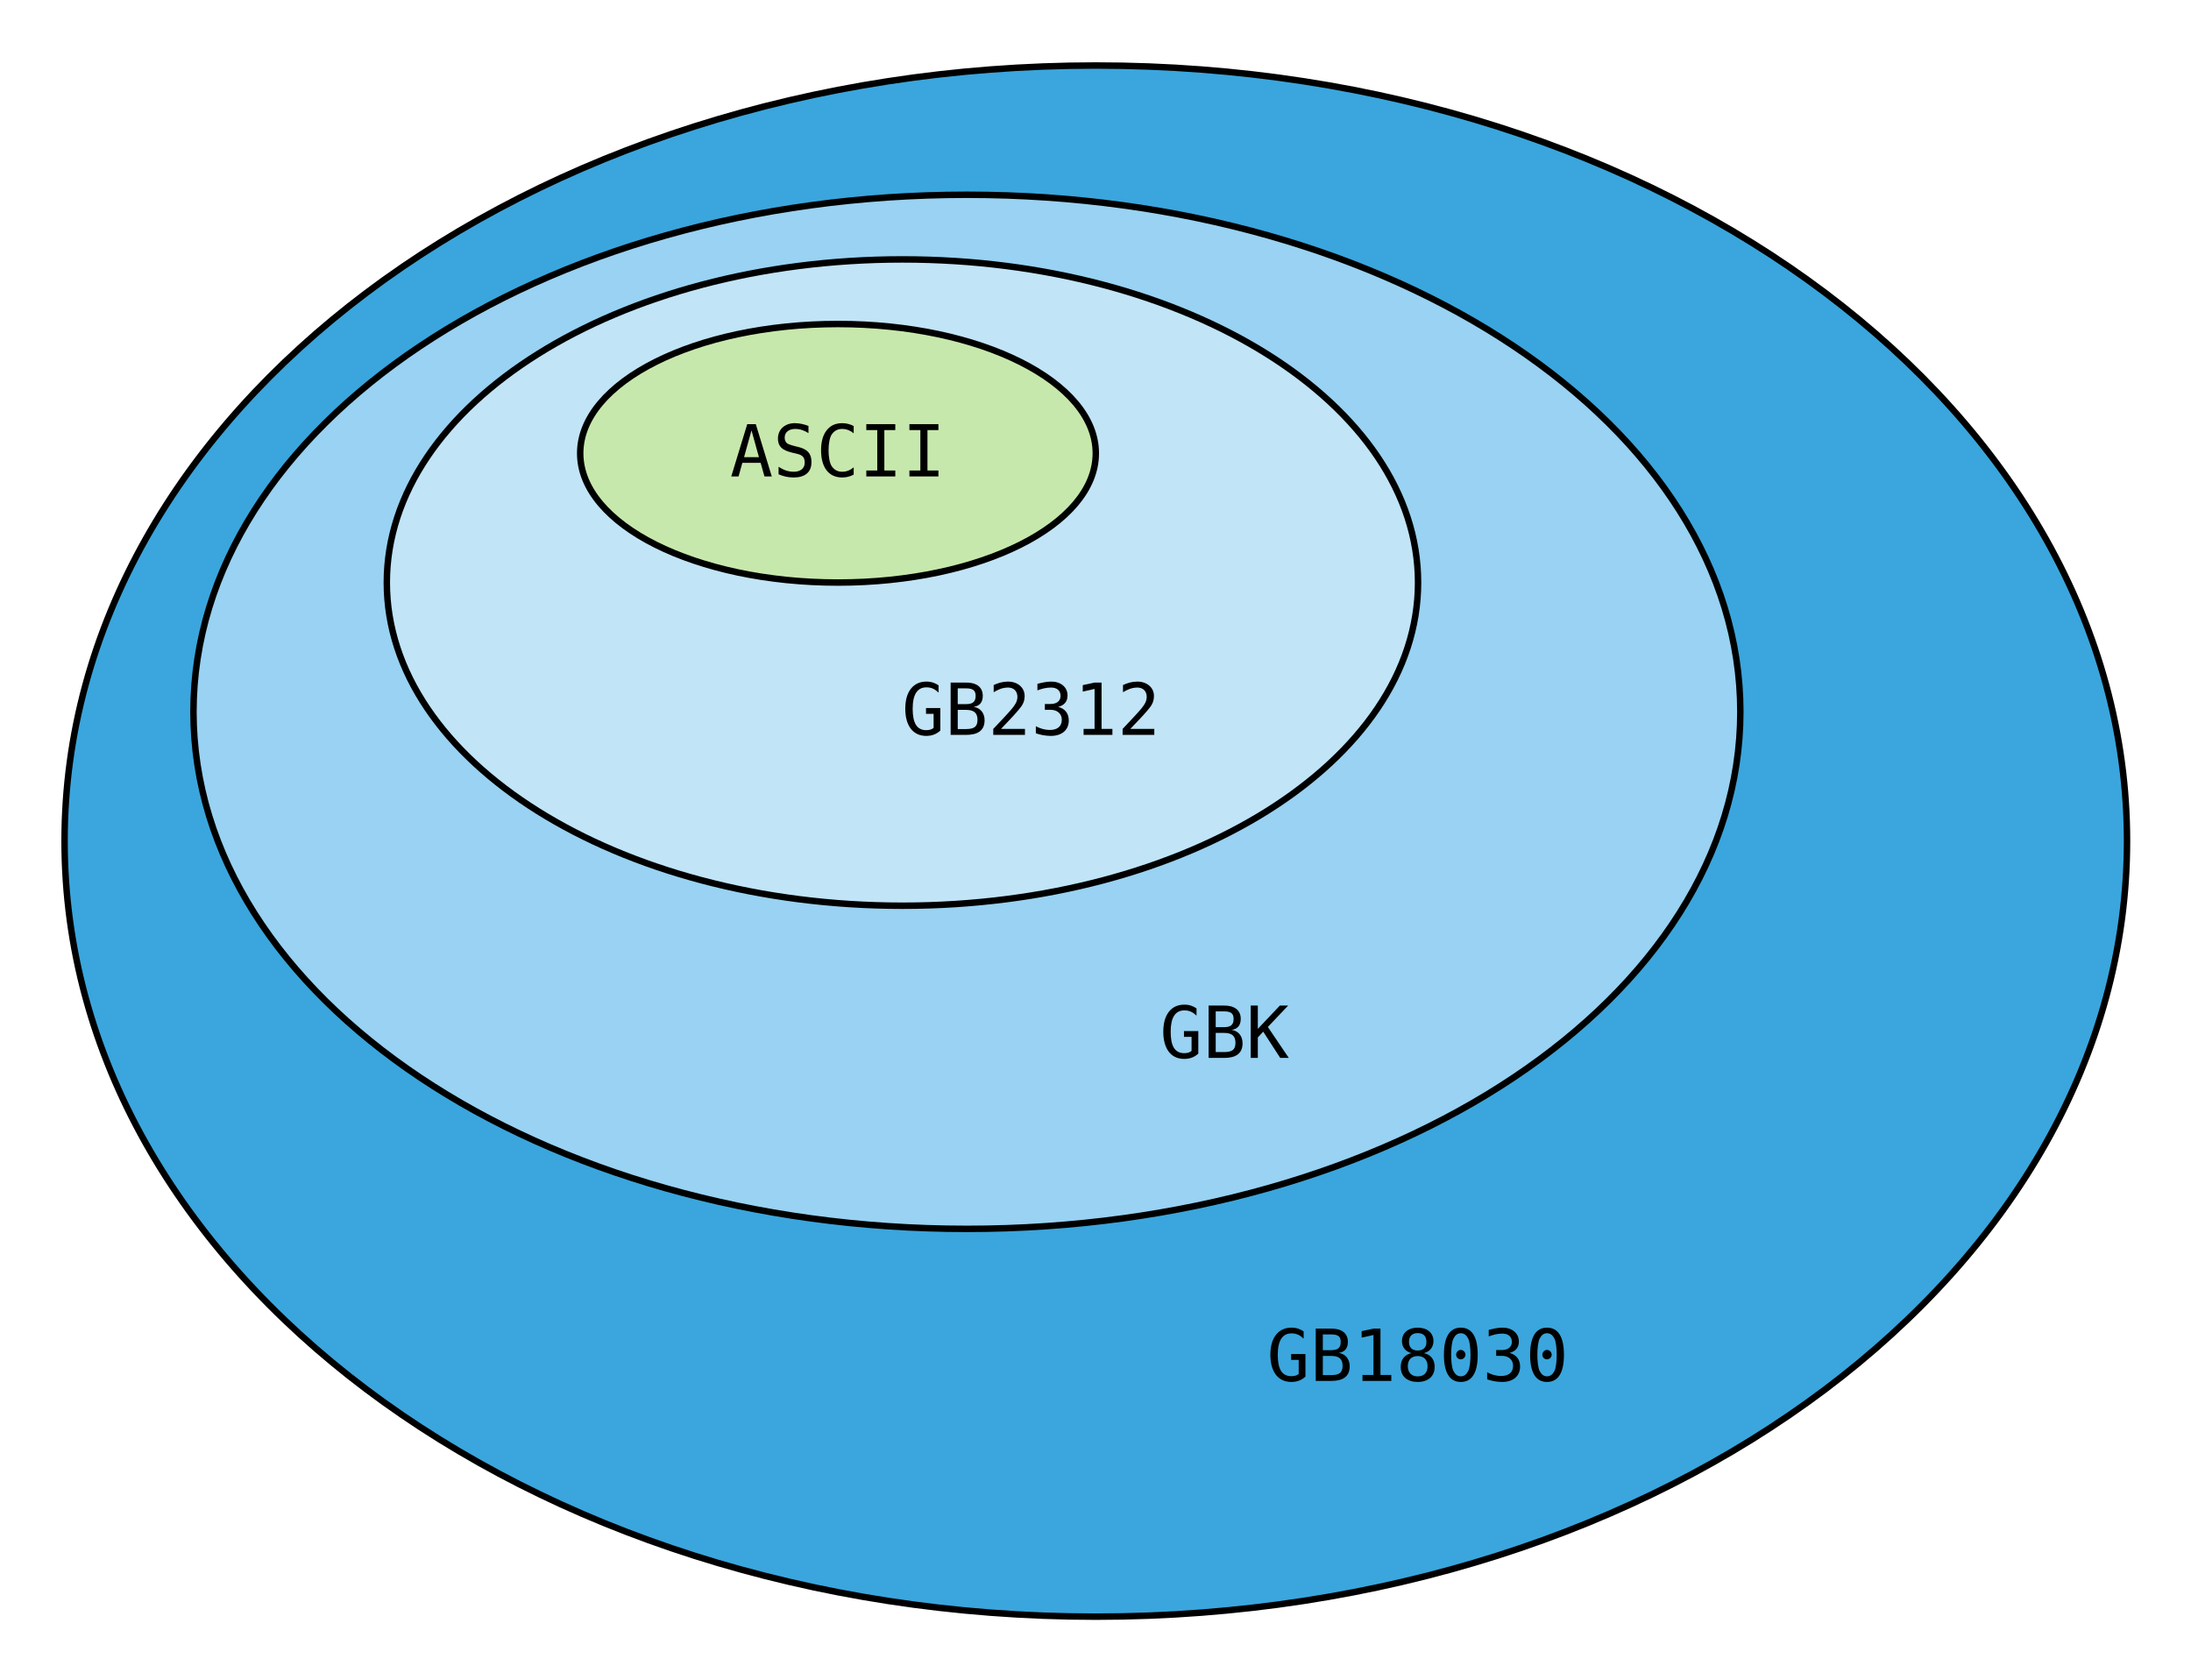 <?xml version="1.0" encoding="UTF-8"?>
<svg xmlns="http://www.w3.org/2000/svg" xmlns:xlink="http://www.w3.org/1999/xlink" width="240pt" height="184pt" viewBox="0 0 240 184" version="1.1">
<g id="surface1">
<path style="fill-rule:nonzero;fill:rgb(22.745%,65.098%,86.667%);fill-opacity:1;stroke-width:2;stroke-linecap:butt;stroke-linejoin:miter;stroke:rgb(0%,0%,0%);stroke-opacity:1;stroke-miterlimit:4;" d="M 880.001 880 C 880.001 1012.55 736.729 1119.997 560 1119.997 C 383.271 1119.997 239.999 1012.55 239.999 880 C 239.999 747.45 383.271 640.003 560 640.003 C 736.729 640.003 880.001 747.45 880.001 880 Z M 880.001 880 " transform="matrix(0.353,0,0,0.354,-77.647,-219.385)"/>
<path style="fill-rule:nonzero;fill:rgb(60%,82.353%,94.902%);fill-opacity:1;stroke-width:2;stroke-linecap:butt;stroke-linejoin:miter;stroke:rgb(0%,0%,0%);stroke-opacity:1;stroke-miterlimit:4;" d="M 760.005 840.004 C 760.005 928.375 652.548 999.998 520.001 999.998 C 387.454 999.998 279.998 928.375 279.998 840.004 C 279.998 751.634 387.454 679.999 520.001 679.999 C 652.548 679.999 760.005 751.634 760.005 840.004 Z M 760.005 840.004 " transform="matrix(0.353,0,0,0.354,-77.647,-219.385)"/>
<path style=" stroke:none;fill-rule:nonzero;fill:rgb(0%,0%,0%);fill-opacity:1;" d="M 129.723 115.367 C 130.082 115.367 130.32 115.285 130.523 115.121 L 130.523 113.582 L 129.691 113.582 L 129.691 112.945 L 131.262 112.945 L 131.262 115.414 C 130.887 115.762 130.398 115.996 129.723 115.996 C 128.145 115.996 127.426 114.73 127.426 113.023 C 127.426 112.09 127.629 111.355 128.039 110.832 C 128.449 110.309 129.016 110.051 129.742 110.051 C 130.297 110.051 130.703 110.215 131.066 110.461 L 131.066 111.254 C 130.711 110.922 130.344 110.68 129.742 110.68 C 129.242 110.68 128.867 110.871 128.613 111.262 C 128.359 111.652 128.234 112.242 128.234 113.023 C 128.234 113.82 128.352 114.41 128.598 114.797 C 128.844 115.18 129.219 115.367 129.723 115.367 "/>
<path style=" stroke:none;fill-rule:nonzero;fill:rgb(0%,0%,0%);fill-opacity:1;" d="M 135.332 114.234 C 135.332 113.445 134.906 113.152 134.086 113.148 L 133.168 113.148 L 133.168 115.246 L 134.086 115.246 C 134.926 115.242 135.332 115.023 135.332 114.234 Z M 135.129 111.609 C 135.129 110.965 134.762 110.789 134.07 110.789 L 133.168 110.789 L 133.168 112.52 L 134.07 112.52 C 134.781 112.516 135.129 112.293 135.129 111.609 Z M 136.109 114.312 C 136.094 115.453 135.312 115.891 134.086 115.887 L 132.391 115.887 L 132.391 110.152 L 134.086 110.152 C 135.156 110.141 135.91 110.605 135.91 111.609 C 135.91 112.332 135.555 112.723 134.91 112.816 C 135.637 112.918 136.121 113.484 136.109 114.312 "/>
<path style=" stroke:none;fill-rule:nonzero;fill:rgb(0%,0%,0%);fill-opacity:1;" d="M 137.004 110.152 L 137.781 110.152 L 137.781 112.703 L 140.195 110.152 L 141.105 110.152 L 138.879 112.496 L 141.172 115.887 L 140.234 115.887 L 138.371 113.012 L 137.781 113.645 L 137.781 115.887 L 137.004 115.887 L 137.004 110.152 "/>
<path style="fill-rule:nonzero;fill:rgb(75.686%,89.412%,96.863%);fill-opacity:1;stroke-width:2;stroke-linecap:butt;stroke-linejoin:miter;stroke:rgb(0%,0%,0%);stroke-opacity:1;stroke-miterlimit:4;" d="M 659.997 799.997 C 659.997 855.228 588.367 900.003 500.002 900.003 C 411.626 900.003 339.996 855.228 339.996 799.997 C 339.996 744.767 411.626 700.003 500.002 700.003 C 588.367 700.003 659.997 744.767 659.997 799.997 Z M 659.997 799.997 " transform="matrix(0.353,0,0,0.354,-77.647,-219.385)"/>
<path style="fill-rule:nonzero;fill:rgb(78.039%,90.98%,67.451%);fill-opacity:1;stroke-width:2;stroke-linecap:butt;stroke-linejoin:miter;stroke:rgb(0%,0%,0%);stroke-opacity:1;stroke-miterlimit:4;" d="M 560 760.002 C 560 782.103 524.185 799.997 480.003 799.997 C 435.82 799.997 400.005 782.103 400.005 760.002 C 400.005 737.901 435.82 719.995 480.003 719.995 C 524.185 719.995 560 737.901 560 760.002 Z M 560 760.002 " transform="matrix(0.353,0,0,0.354,-77.647,-219.385)"/>
<path style=" stroke:none;fill-rule:nonzero;fill:rgb(0%,0%,0%);fill-opacity:1;" d="M 82.32 47.145 L 81.504 50.078 L 83.133 50.078 Z M 81.852 46.461 L 82.789 46.461 L 84.539 52.191 L 83.738 52.191 L 83.32 50.699 L 81.316 50.699 L 80.902 52.191 L 80.102 52.191 "/>
<path style=" stroke:none;fill-rule:nonzero;fill:rgb(0%,0%,0%);fill-opacity:1;" d="M 87.098 46.355 C 87.648 46.363 88.102 46.488 88.559 46.656 L 88.559 47.445 C 88.152 47.188 87.723 47 87.137 46.988 C 86.469 46.977 85.957 47.309 85.953 47.93 C 85.953 48.184 86.031 48.367 86.16 48.512 C 86.328 48.695 86.941 48.84 87.348 48.938 C 88.305 49.16 88.887 49.555 88.887 50.625 C 88.887 51.781 88.117 52.312 86.91 52.305 C 86.281 52.301 85.77 52.164 85.285 51.957 L 85.285 51.133 C 85.785 51.445 86.223 51.66 86.91 51.676 C 87.625 51.691 88.148 51.352 88.148 50.676 C 88.148 49.98 87.793 49.816 87.145 49.672 C 86.105 49.438 85.223 49.199 85.215 48.051 C 85.207 47.004 86.023 46.336 87.098 46.355 "/>
<path style=" stroke:none;fill-rule:nonzero;fill:rgb(0%,0%,0%);fill-opacity:1;" d="M 92.25 51.676 C 92.781 51.676 93.191 51.465 93.512 51.195 L 93.512 51.988 C 93.148 52.18 92.77 52.305 92.25 52.305 C 90.66 52.305 89.938 51.047 89.938 49.332 C 89.938 48.395 90.141 47.664 90.547 47.141 C 90.949 46.617 91.523 46.355 92.25 46.355 C 92.766 46.359 93.152 46.48 93.512 46.672 L 93.512 47.465 C 93.191 47.199 92.777 46.988 92.25 46.988 C 91.746 46.988 91.391 47.195 91.121 47.57 C 90.641 48.238 90.637 50.422 91.121 51.09 C 91.391 51.469 91.746 51.676 92.25 51.676 "/>
<path style=" stroke:none;fill-rule:nonzero;fill:rgb(0%,0%,0%);fill-opacity:1;" d="M 94.895 46.461 L 98.07 46.461 L 98.07 47.113 L 96.871 47.113 L 96.871 51.539 L 98.07 51.539 L 98.07 52.191 L 94.895 52.191 L 94.895 51.539 L 96.094 51.539 L 96.094 47.113 L 94.895 47.113 L 94.895 46.461 "/>
<path style=" stroke:none;fill-rule:nonzero;fill:rgb(0%,0%,0%);fill-opacity:1;" d="M 99.617 46.461 L 102.793 46.461 L 102.793 47.113 L 101.594 47.113 L 101.594 51.539 L 102.793 51.539 L 102.793 52.191 L 99.617 52.191 L 99.617 51.539 L 100.816 51.539 L 100.816 47.113 L 99.617 47.113 L 99.617 46.461 "/>
<path style=" stroke:none;fill-rule:nonzero;fill:rgb(0%,0%,0%);fill-opacity:1;" d="M 101.465 79.984 C 101.824 79.984 102.062 79.902 102.266 79.738 L 102.266 78.195 L 101.434 78.195 L 101.434 77.559 L 103.004 77.559 L 103.004 80.027 C 102.629 80.379 102.137 80.613 101.465 80.613 C 99.887 80.613 99.164 79.344 99.164 77.641 C 99.164 76.703 99.367 75.969 99.777 75.449 C 100.188 74.926 100.754 74.664 101.484 74.664 C 102.039 74.664 102.445 74.828 102.809 75.074 L 102.809 75.871 C 102.453 75.535 102.086 75.293 101.484 75.293 C 100.98 75.293 100.605 75.488 100.352 75.879 C 100.102 76.27 99.973 76.855 99.973 77.641 C 99.973 78.434 100.094 79.027 100.336 79.41 C 100.582 79.793 100.957 79.984 101.465 79.984 "/>
<path style=" stroke:none;fill-rule:nonzero;fill:rgb(0%,0%,0%);fill-opacity:1;" d="M 107.074 78.852 C 107.074 78.059 106.645 77.766 105.824 77.762 L 104.91 77.762 L 104.91 79.863 L 105.824 79.863 C 106.668 79.855 107.074 79.641 107.074 78.852 Z M 106.871 76.223 C 106.871 75.578 106.504 75.406 105.809 75.406 L 104.91 75.406 L 104.91 77.133 L 105.809 77.133 C 106.523 77.129 106.871 76.906 106.871 76.223 Z M 107.852 78.926 C 107.836 80.066 107.051 80.504 105.824 80.5 L 104.133 80.5 L 104.133 74.77 L 105.824 74.77 C 106.898 74.758 107.652 75.223 107.652 76.223 C 107.652 76.949 107.297 77.336 106.648 77.434 C 107.375 77.531 107.863 78.102 107.852 78.926 "/>
<path style=" stroke:none;fill-rule:nonzero;fill:rgb(0%,0%,0%);fill-opacity:1;" d="M 110.375 74.664 C 111.418 74.645 112.262 75.281 112.238 76.285 C 112.219 76.992 111.922 77.352 111.512 77.836 C 110.914 78.539 110.492 78.953 109.648 79.848 L 112.273 79.848 L 112.273 80.5 L 108.801 80.5 L 108.801 79.848 C 109.496 79.113 110.262 78.316 110.793 77.695 C 111.055 77.387 111.223 77.129 111.309 76.938 C 111.398 76.746 111.445 76.547 111.445 76.344 C 111.453 75.707 111.031 75.301 110.391 75.316 C 109.762 75.332 109.316 75.551 108.848 75.828 L 108.848 75.043 C 109.305 74.828 109.773 74.676 110.375 74.664 "/>
<path style=" stroke:none;fill-rule:nonzero;fill:rgb(0%,0%,0%);fill-opacity:1;" d="M 116.938 76.199 C 116.934 76.902 116.516 77.281 115.914 77.434 C 116.605 77.609 117.07 78.094 117.074 78.918 C 117.078 80.027 116.238 80.629 115.074 80.613 C 114.48 80.605 113.938 80.492 113.465 80.328 L 113.465 79.555 C 113.918 79.789 114.383 79.953 114.988 79.961 C 115.785 79.969 116.305 79.602 116.309 78.844 C 116.312 78.148 115.766 77.738 115.043 77.754 L 114.453 77.754 L 114.453 77.117 L 115.043 77.117 C 115.691 77.125 116.172 76.836 116.172 76.23 C 116.172 75.613 115.75 75.312 115.105 75.316 C 114.547 75.324 114.094 75.453 113.637 75.625 L 113.637 74.91 C 114.145 74.781 114.574 74.676 115.105 74.664 C 116.133 74.641 116.945 75.227 116.938 76.199 "/>
<path style=" stroke:none;fill-rule:nonzero;fill:rgb(0%,0%,0%);fill-opacity:1;" d="M 118.695 79.848 L 119.898 79.848 L 119.898 75.469 L 118.605 75.758 L 118.605 75.051 L 119.891 74.77 L 120.664 74.77 L 120.664 79.848 L 121.852 79.848 L 121.852 80.5 L 118.695 80.5 L 118.695 79.848 "/>
<path style=" stroke:none;fill-rule:nonzero;fill:rgb(0%,0%,0%);fill-opacity:1;" d="M 124.543 74.664 C 125.582 74.645 126.43 75.281 126.402 76.285 C 126.383 76.992 126.09 77.352 125.68 77.836 C 125.082 78.539 124.66 78.953 123.812 79.848 L 126.441 79.848 L 126.441 80.5 L 122.969 80.5 L 122.969 79.848 C 123.66 79.113 124.426 78.316 124.957 77.695 C 125.219 77.387 125.387 77.129 125.477 76.938 C 125.562 76.746 125.609 76.547 125.609 76.344 C 125.617 75.707 125.195 75.301 124.555 75.316 C 123.93 75.332 123.484 75.551 123.012 75.828 L 123.012 75.043 C 123.469 74.828 123.941 74.676 124.543 74.664 "/>
<path style=" stroke:none;fill-rule:nonzero;fill:rgb(0%,0%,0%);fill-opacity:1;" d="M 141.457 150.75 C 141.816 150.75 142.055 150.672 142.258 150.508 L 142.258 148.965 L 141.426 148.965 L 141.426 148.328 L 142.996 148.328 L 142.996 150.797 C 142.621 151.148 142.129 151.383 141.457 151.383 C 139.879 151.383 139.156 150.113 139.156 148.41 C 139.156 147.473 139.359 146.738 139.77 146.219 C 140.18 145.695 140.746 145.434 141.477 145.434 C 142.031 145.434 142.438 145.598 142.801 145.844 L 142.801 146.641 C 142.445 146.305 142.074 146.062 141.477 146.062 C 140.973 146.062 140.598 146.254 140.344 146.648 C 140.094 147.039 139.965 147.625 139.965 148.41 C 139.965 149.203 140.086 149.797 140.328 150.18 C 140.574 150.562 140.949 150.75 141.457 150.75 "/>
<path style=" stroke:none;fill-rule:nonzero;fill:rgb(0%,0%,0%);fill-opacity:1;" d="M 147.066 149.617 C 147.066 148.828 146.637 148.535 145.816 148.531 L 144.902 148.531 L 144.902 150.633 L 145.816 150.633 C 146.66 150.625 147.066 150.41 147.066 149.617 Z M 146.863 146.992 C 146.863 146.348 146.496 146.176 145.801 146.176 L 144.902 146.176 L 144.902 147.902 L 145.801 147.902 C 146.516 147.898 146.863 147.676 146.863 146.992 Z M 147.844 149.695 C 147.828 150.836 147.043 151.273 145.816 151.27 L 144.125 151.27 L 144.125 145.539 L 145.816 145.539 C 146.891 145.527 147.645 145.992 147.645 146.992 C 147.645 147.719 147.289 148.105 146.641 148.203 C 147.367 148.301 147.855 148.871 147.844 149.695 "/>
<path style=" stroke:none;fill-rule:nonzero;fill:rgb(0%,0%,0%);fill-opacity:1;" d="M 149.246 150.617 L 150.449 150.617 L 150.449 146.238 L 149.152 146.527 L 149.152 145.82 L 150.441 145.539 L 151.215 145.539 L 151.215 150.617 L 152.402 150.617 L 152.402 151.27 L 149.246 151.27 L 149.246 150.617 "/>
<path style=" stroke:none;fill-rule:nonzero;fill:rgb(0%,0%,0%);fill-opacity:1;" d="M 156.375 149.656 C 156.375 148.965 155.977 148.547 155.293 148.547 C 154.602 148.547 154.211 148.961 154.211 149.656 C 154.211 150.348 154.609 150.773 155.293 150.773 C 155.988 150.773 156.375 150.363 156.375 149.656 Z M 153.434 149.738 C 153.434 148.883 153.891 148.379 154.617 148.227 C 154.016 148.078 153.574 147.625 153.57 146.918 C 153.566 145.969 154.301 145.434 155.293 145.434 C 156.289 145.434 157.023 145.969 157.02 146.918 C 157.016 147.625 156.566 148.082 155.969 148.227 C 156.695 148.379 157.148 148.879 157.152 149.73 C 157.156 150.797 156.395 151.383 155.293 151.383 C 154.188 151.383 153.43 150.805 153.434 149.738 Z M 155.293 146.031 C 154.676 146.031 154.34 146.379 154.34 146.992 C 154.34 147.605 154.68 147.938 155.293 147.938 C 155.91 147.938 156.254 147.605 156.25 146.992 C 156.25 146.367 155.918 146.031 155.293 146.031 "/>
<path style=" stroke:none;fill-rule:nonzero;fill:rgb(0%,0%,0%);fill-opacity:1;" d="M 160.008 148.906 C 159.723 148.906 159.504 148.68 159.504 148.391 C 159.504 148.121 159.738 147.871 160.008 147.871 C 160.281 147.871 160.527 148.117 160.527 148.391 C 160.527 148.672 160.285 148.906 160.008 148.906 Z M 160.016 146.047 C 159.652 146.047 159.406 146.25 159.211 146.633 C 158.871 147.289 158.871 149.527 159.211 150.184 C 159.406 150.562 159.652 150.766 160.016 150.766 C 160.379 150.766 160.629 150.562 160.824 150.184 C 161.164 149.523 161.164 147.289 160.824 146.633 C 160.629 146.25 160.379 146.047 160.016 146.047 Z M 160.016 145.434 C 160.625 145.434 161.086 145.684 161.402 146.188 C 161.715 146.691 161.867 147.43 161.867 148.41 C 161.867 149.387 161.715 150.125 161.402 150.629 C 161.086 151.133 160.625 151.383 160.016 151.383 C 159.406 151.383 158.941 151.133 158.633 150.629 C 158.32 150.125 158.164 149.387 158.164 148.41 C 158.164 147.43 158.32 146.691 158.633 146.188 C 158.941 145.684 159.406 145.434 160.016 145.434 "/>
<path style=" stroke:none;fill-rule:nonzero;fill:rgb(0%,0%,0%);fill-opacity:1;" d="M 166.375 146.969 C 166.371 147.672 165.949 148.047 165.348 148.203 C 166.043 148.379 166.504 148.863 166.508 149.688 C 166.512 150.797 165.676 151.398 164.512 151.383 C 163.918 151.375 163.371 151.262 162.902 151.098 L 162.902 150.324 C 163.355 150.559 163.816 150.723 164.426 150.73 C 165.223 150.734 165.738 150.371 165.742 149.613 C 165.746 148.918 165.203 148.508 164.48 148.523 L 163.891 148.523 L 163.891 147.887 L 164.48 147.887 C 165.125 147.895 165.609 147.602 165.609 147 C 165.609 146.383 165.184 146.082 164.539 146.086 C 163.98 146.094 163.531 146.223 163.074 146.395 L 163.074 145.68 C 163.578 145.551 164.008 145.445 164.539 145.434 C 165.566 145.41 166.383 145.996 166.375 146.969 "/>
<path style=" stroke:none;fill-rule:nonzero;fill:rgb(0%,0%,0%);fill-opacity:1;" d="M 169.449 148.906 C 169.168 148.906 168.949 148.68 168.949 148.391 C 168.949 148.121 169.184 147.871 169.449 147.871 C 169.727 147.871 169.973 148.117 169.973 148.391 C 169.973 148.672 169.73 148.906 169.449 148.906 Z M 169.457 146.047 C 169.098 146.047 168.848 146.25 168.652 146.633 C 168.316 147.289 168.316 149.527 168.652 150.184 C 168.848 150.562 169.098 150.766 169.457 150.766 C 169.82 150.766 170.074 150.562 170.27 150.184 C 170.605 149.523 170.605 147.289 170.27 146.633 C 170.074 146.25 169.82 146.047 169.457 146.047 Z M 169.457 145.434 C 170.066 145.434 170.531 145.684 170.844 146.188 C 171.16 146.691 171.312 147.43 171.312 148.41 C 171.312 149.387 171.16 150.125 170.844 150.629 C 170.531 151.133 170.066 151.383 169.457 151.383 C 168.848 151.383 168.387 151.133 168.074 150.629 C 167.766 150.125 167.609 149.387 167.609 148.41 C 167.609 147.43 167.766 146.691 168.074 146.188 C 168.387 145.684 168.848 145.434 169.457 145.434 "/>
</g>
</svg>
